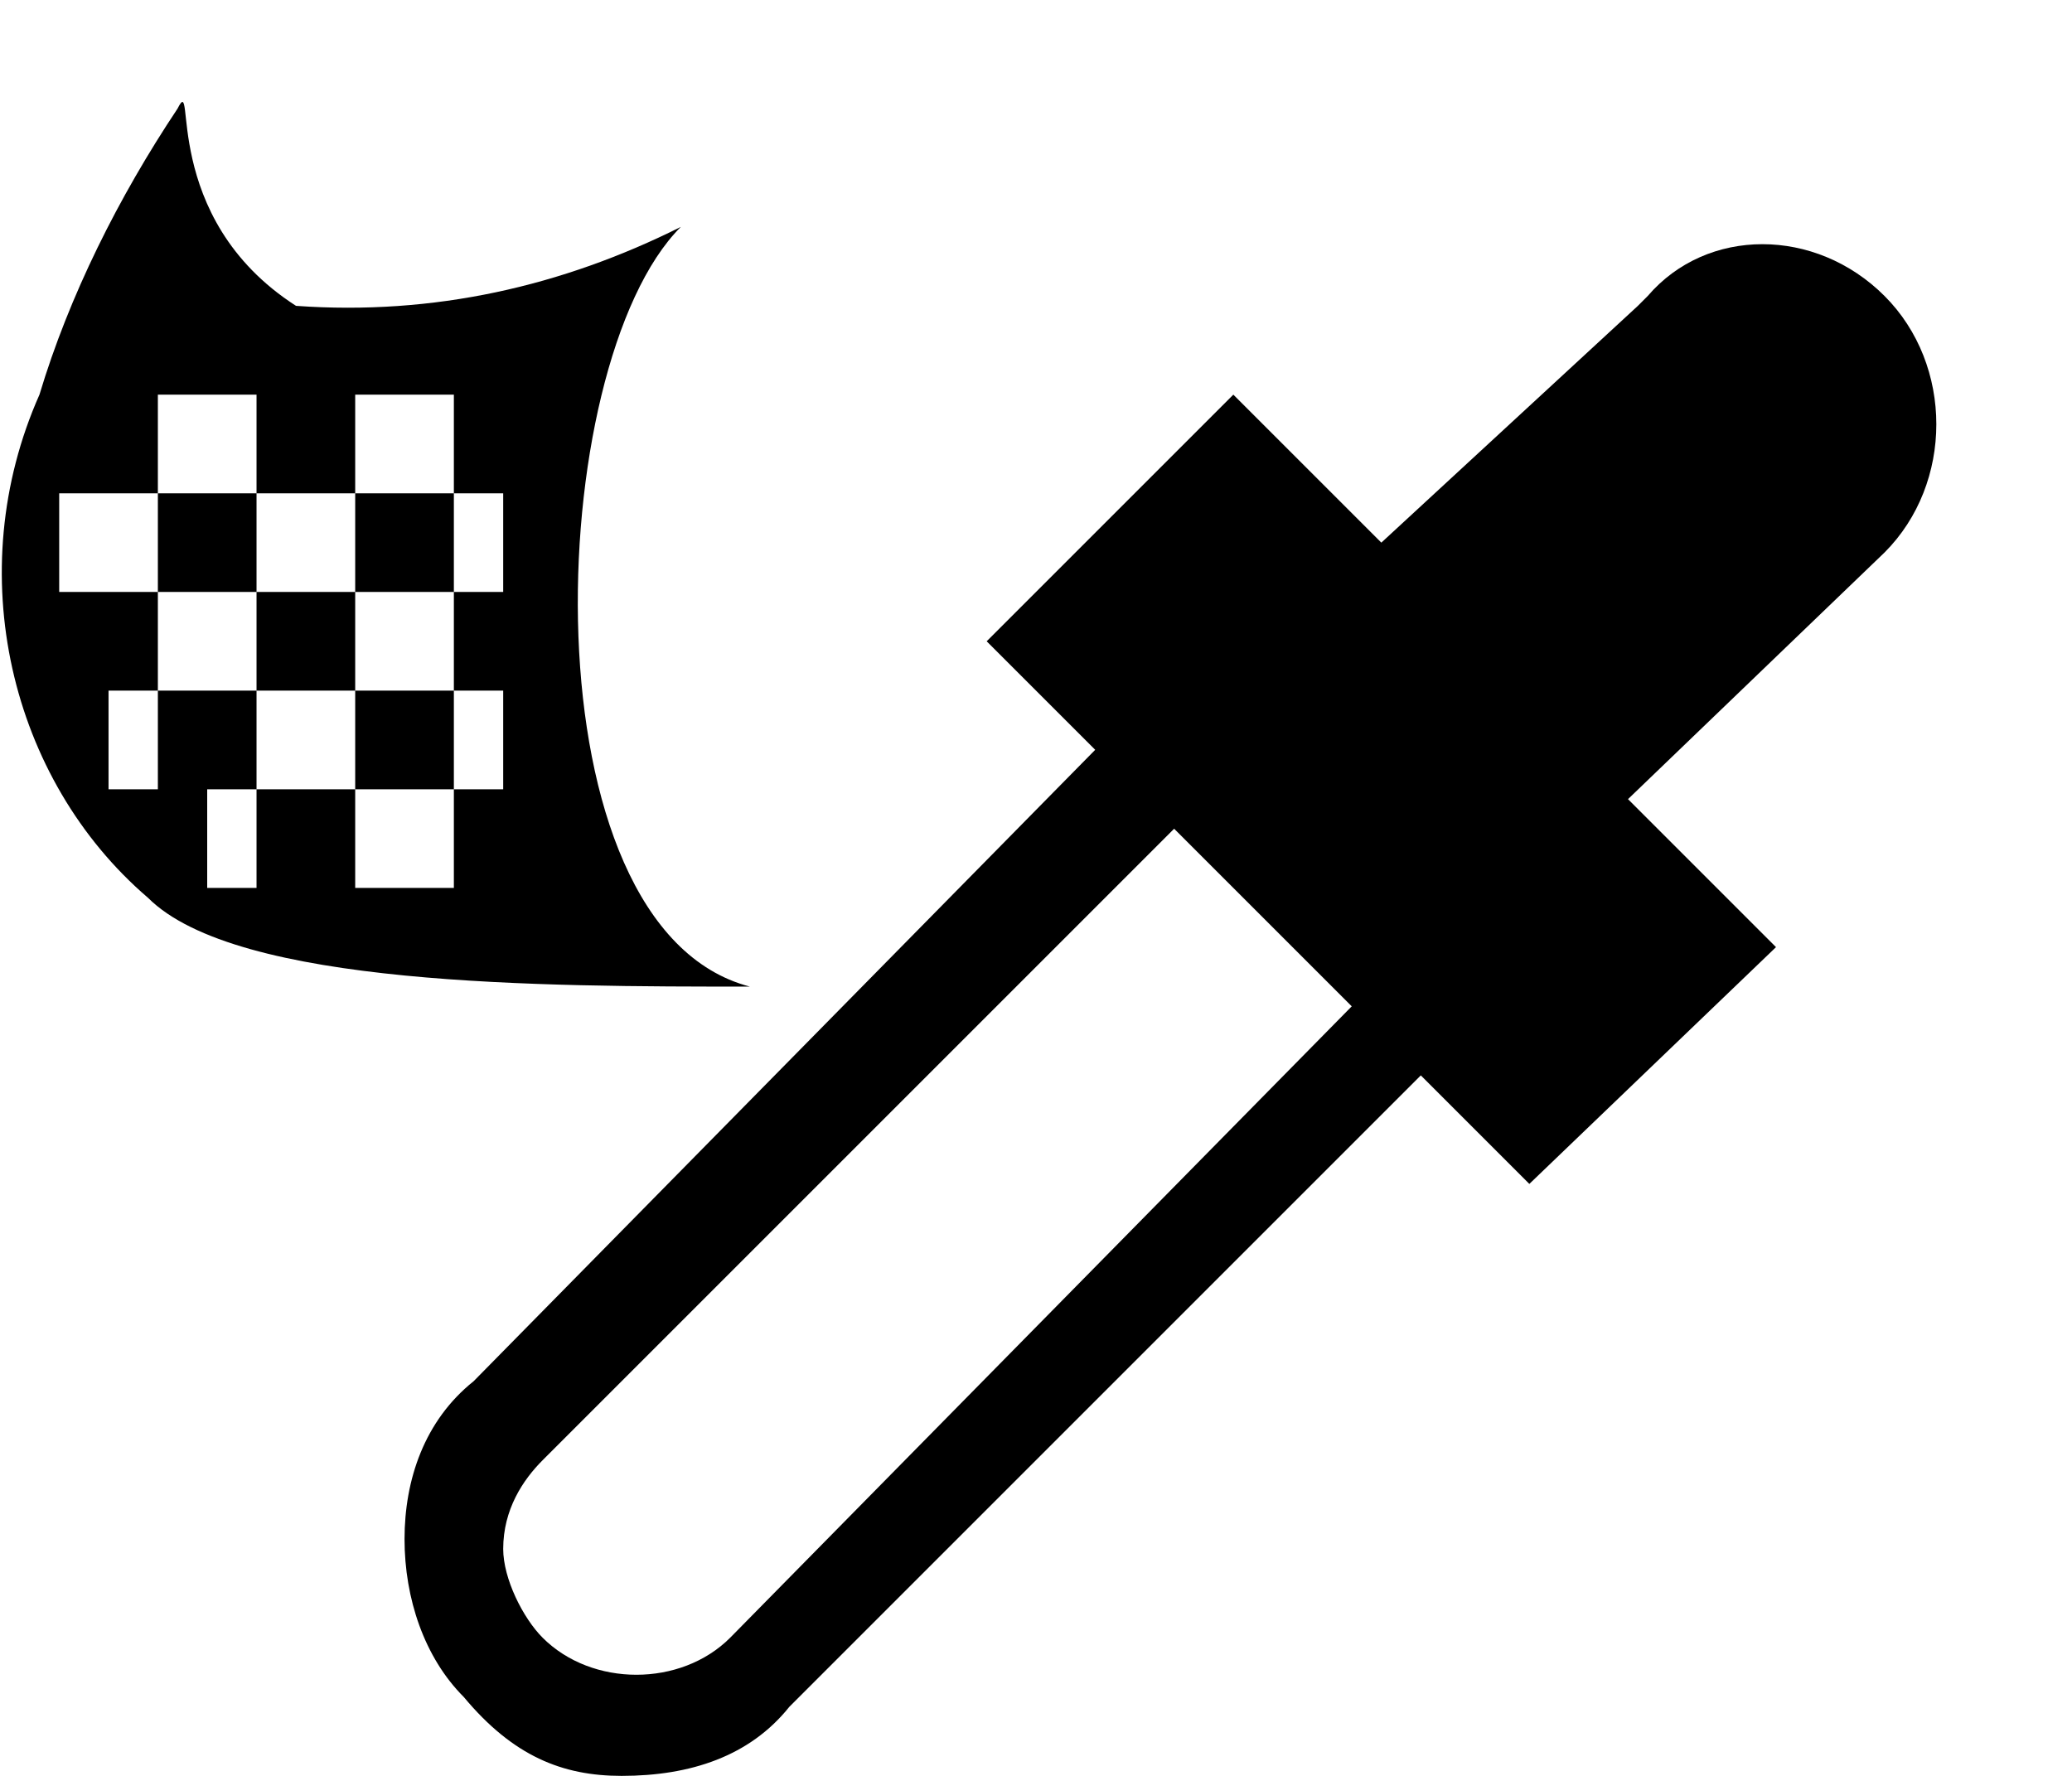 <?xml version="1.0" encoding="utf-8"?>
<!-- Generator: Adobe Illustrator 20.1.0, SVG Export Plug-In . SVG Version: 6.00 Build 0)  -->
<svg version="1.1" id="SP_MaterialsEyedropper_Lg_N"
	 xmlns="http://www.w3.org/2000/svg" xmlns:xlink="http://www.w3.org/1999/xlink" x="0px" y="0px" viewBox="0 0 21 18"
	 style="enable-background:new 0 0 21 18;" xml:space="preserve">
<title>SP_MaterialsEyedropper_Lg_N</title>
<g id="content">
<g id="Layer_201">
	<g id="SP_MaterialsPaintBucket_Lg_N">
		<path d="M1.6,4h1v1h-1V4z M3.6,4h1v1h-1V4z M2.6,5h1v1h-1V5z M0.6,5h1v1h-1V5z M1.6,6h1v1h-1V6z M3.6,6h1v1h-1V6z M2.6,7h1v1h-1V7
			z M3.6,8h1v1h-1V8z M4.6,7h0.5v1H4.6L4.6,7z M2.1,8h0.5v1H2.1V8z M1.1,7h0.5v1H1.1L1.1,7z M4.6,5h0.5v1H4.6V5z M1.5,9.1
			C2.4,10,5.5,10,7.6,10C5.3,9.4,5.5,3.7,6.9,2.3C5.7,2.9,4.4,3.2,3,3.1c-1.4-0.9-1-2.4-1.2-2C1.2,2,0.7,3,0.4,4
			C-0.4,5.8,0.1,7.9,1.5,9.1z"/>
	</g>
</g>
<path d="M6.3,18C7,18,7.6,17.8,8,17.3l6.4-6.4l1.1,1.1L18,9.6l-1.5-1.5l2.6-2.5c0.7-0.7,0.7-1.9,0-2.6c-0.7-0.7-1.8-0.7-2.4,0
	c0,0,0,0-0.1,0.1L14,5.5L12.5,4L10,6.5l1.1,1.1l-6.3,6.4c-0.5,0.4-0.7,1-0.7,1.6c0,0.6,0.2,1.2,0.6,1.6C5.2,17.8,5.7,18,6.3,18z
	 M13.7,10.2l-6.3,6.4c-0.5,0.5-1.4,0.5-1.9,0c-0.2-0.2-0.4-0.6-0.4-0.9c0-0.4,0.2-0.7,0.4-0.9l6.4-6.4L13.7,10.2z"/>
</g>
</svg>
